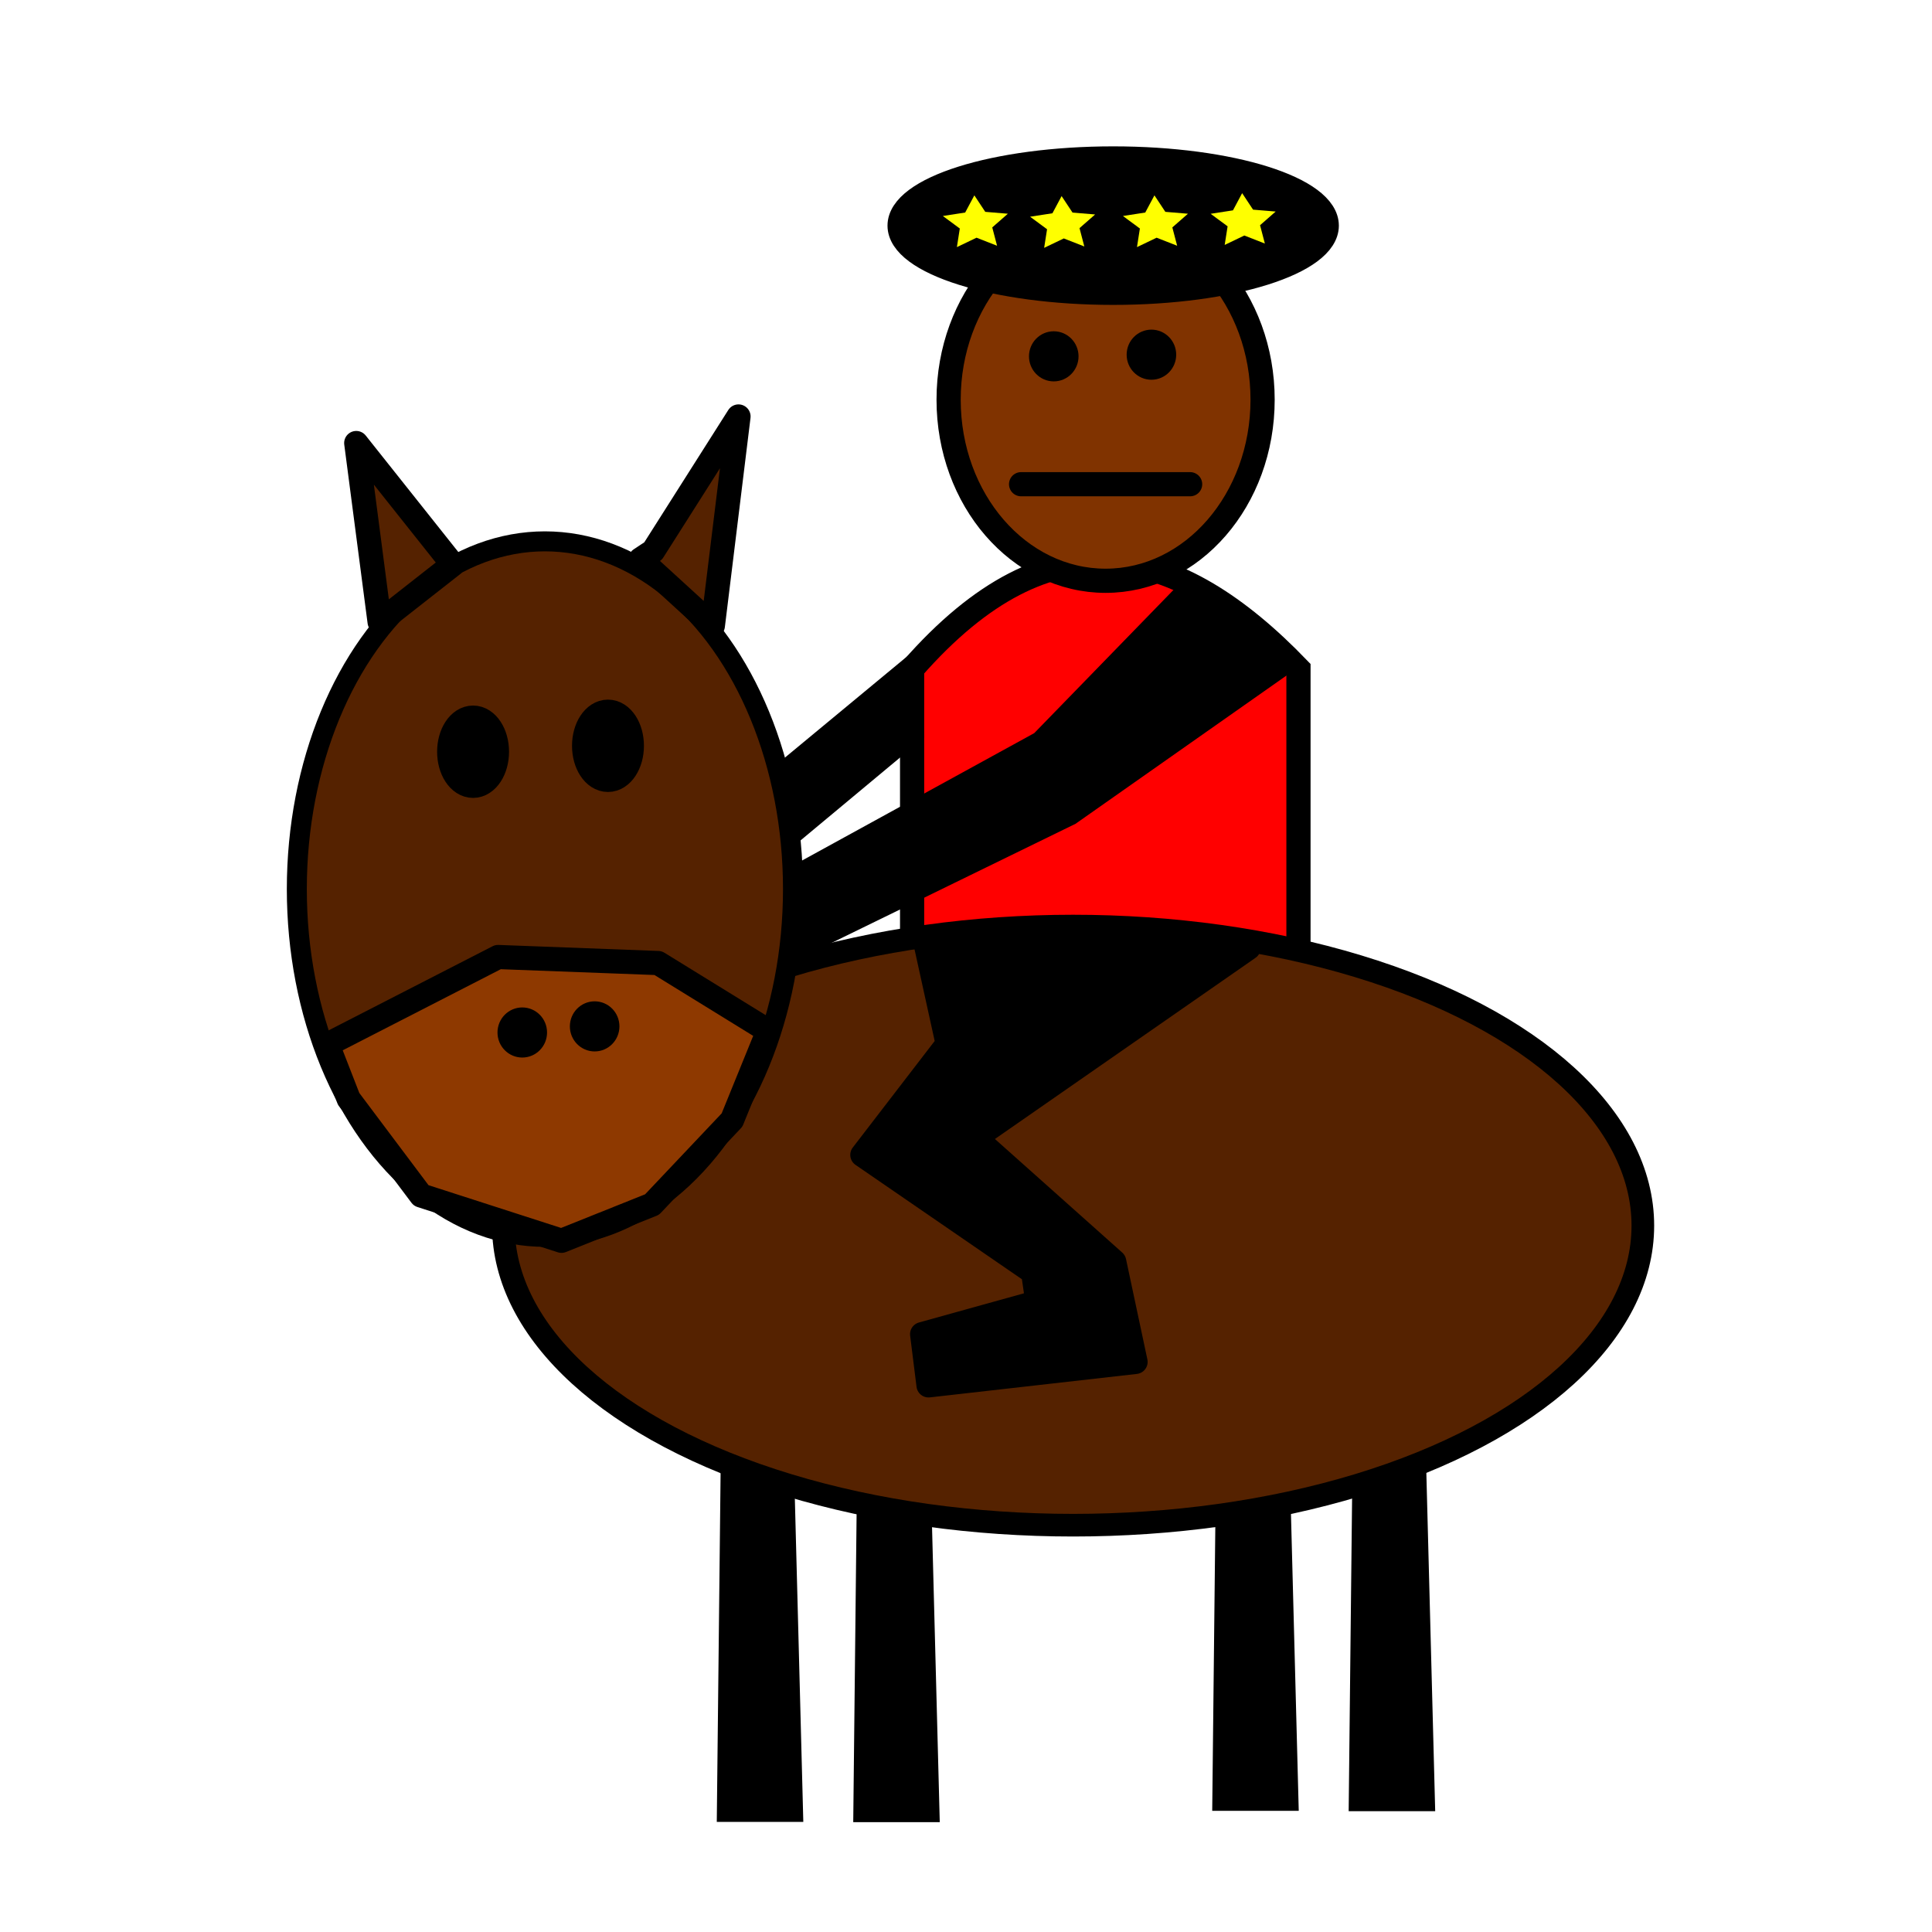 <?xml version="1.0" encoding="UTF-8" standalone="no"?>
<!-- Created with Inkscape (http://www.inkscape.org/) -->

<svg
   xmlns:dc="http://purl.org/dc/elements/1.1/"
   xmlns:cc="http://creativecommons.org/ns#"
   xmlns:rdf="http://www.w3.org/1999/02/22-rdf-syntax-ns#"
   xmlns:svg="http://www.w3.org/2000/svg"
   xmlns="http://www.w3.org/2000/svg"
   xmlns:sodipodi="http://sodipodi.sourceforge.net/DTD/sodipodi-0.dtd"
   xmlns:inkscape="http://www.inkscape.org/namespaces/inkscape"
   width="80"
   height="80"
   viewBox="0 0 21.167 21.167"
   version="1.1"
   id="svg16"
   sodipodi:docname="knight4.svg"
   inkscape:version="0.92.5 (2060ec1f9f, 2020-04-08)">
  <defs
     id="defs10">
    <inkscape:path-effect
       effect="bspline"
       id="path-effect2001"
       is_visible="true"
       weight="33.333"
       steps="2"
       helper_size="0"
       apply_no_weight="true"
       apply_with_weight="true"
       only_selected="false" />
  </defs>
  <sodipodi:namedview
     id="base"
     pagecolor="#ffffff"
     bordercolor="#666666"
     borderopacity="1.0"
     inkscape:pageopacity="0.0"
     inkscape:pageshadow="2"
     inkscape:zoom="8"
     inkscape:cx="-5.983656"
     inkscape:cy="44.174601"
     inkscape:document-units="px"
     inkscape:current-layer="layer1"
     showgrid="true"
     units="px"
     inkscape:window-width="1920"
     inkscape:window-height="1017"
     inkscape:window-x="1912"
     inkscape:window-y="-8"
     inkscape:window-maximized="1"
     showguides="true"
     inkscape:lockguides="true"
     inkscape:snap-grids="false"
     inkscape:snap-to-guides="false"
     inkscape:snap-others="false"
     inkscape:snap-nodes="false">
    <inkscape:grid
       type="xygrid"
       id="grid18" />
  </sodipodi:namedview>
  <g
     inkscape:groupmode="layer"
     id="layer3"
     inkscape:label="Layer 2">
    <path
       transform="translate(0,-275.833)"
       style="fill:#000000;stroke:#000000;stroke-width:0.265px;stroke-linecap:butt;stroke-linejoin:miter;stroke-opacity:1"
       d="m 8.037,291.08 -0.05,4.581 h 0.678 l -0.116,-4.432 z"
       id="path1083"
       inkscape:connector-curvature="0" />
    <path
       transform="translate(0,-275.833)"
       style="fill:#000000;stroke:#000000;stroke-width:0.265px;stroke-linecap:butt;stroke-linejoin:miter;stroke-opacity:1"
       d="m 9.532,291.083 -0.05,4.581 h 0.678 l -0.116,-4.432 z"
       id="path1083-3"
       inkscape:connector-curvature="0" />
    <path
       transform="translate(0,-275.833)"
       style="fill:#000000;stroke:#000000;stroke-width:0.265px;stroke-linecap:butt;stroke-linejoin:miter;stroke-opacity:1"
       d="m 13.465,290.959 -0.05,4.581 h 0.678 l -0.116,-4.432 z"
       id="path1083-5"
       inkscape:connector-curvature="0" />
    <path
       transform="translate(0,-275.833)"
       style="fill:#000000;stroke:#000000;stroke-width:0.265px;stroke-linecap:butt;stroke-linejoin:miter;stroke-opacity:1"
       d="m 14.96,290.963 -0.05,4.581 h 0.678 l -0.116,-4.432 z"
       id="path1083-3-9"
       inkscape:connector-curvature="0" />
  </g>
  <g
     inkscape:label="Layer 1"
     inkscape:groupmode="layer"
     id="layer1"
     transform="translate(0,-275.833)">
    <g
       id="g1310"
       transform="translate(0,0.794)">
      <path
         sodipodi:nodetypes="ccccc"
         inkscape:connector-curvature="0"
         id="path1448"
         d="m 9.993,286.922 v -4.555 c 1.525,-1.741 2.912,-1.373 4.233,0 v 4.555 c -1.348,1.115 -2.748,1.312 -4.233,0"
         style="fill:#ff0000;fill-opacity:1;stroke:#000000;stroke-width:0.265;stroke-linecap:round;stroke-linejoin:miter;stroke-miterlimit:4;stroke-dasharray:none;stroke-opacity:1" />
      <ellipse
         cx="12.113"
         cy="279.418"
         rx="1.72"
         ry="1.984"
         id="path1997"
         style="fill:#803300;fill-opacity:1;stroke:#000000;stroke-width:0.265;stroke-linecap:round;stroke-linejoin:round;stroke-miterlimit:4;stroke-dasharray:none;stroke-opacity:1" />
      <path
         inkscape:connector-curvature="0"
         id="path2005"
         d="m 11.187,280.344 h 1.852"
         style="fill:none;stroke:#000000;stroke-width:0.265px;stroke-linecap:round;stroke-linejoin:miter;stroke-opacity:1" />
      <ellipse
         ry="0.162"
         rx="0.159"
         cy="278.943"
         cx="11.545"
         id="path2021"
         style="fill:#000000;fill-opacity:1;stroke:#000000;stroke-width:0.225;stroke-linecap:butt;stroke-linejoin:round;stroke-miterlimit:4;stroke-dasharray:none;stroke-opacity:1" />
      <ellipse
         ry="0.162"
         rx="0.159"
         cy="278.925"
         cx="12.615"
         id="path2021-8"
         style="fill:#000000;fill-opacity:1;stroke:#000000;stroke-width:0.225;stroke-linecap:butt;stroke-linejoin:round;stroke-miterlimit:4;stroke-dasharray:none;stroke-opacity:1" />
      <ellipse
         cx="11.757"
         cy="288.467"
         rx="6.242"
         ry="3.282"
         id="path1026"
         style="fill:#552200;fill-opacity:1;stroke:#000000;stroke-width:0.248;stroke-opacity:1" />
      <ellipse
         ry="3.81"
         rx="2.718"
         cy="284.78"
         cx="5.97"
         id="path1036"
         style="fill:#552200;fill-opacity:1;stroke:#000000;stroke-width:0.219;stroke-opacity:1" />
      <path
         inkscape:connector-curvature="0"
         id="path1044"
         d="m 7.016,281.168 0.14,-0.093 0.935,-1.473 -0.281,2.292 z"
         style="fill:#552200;fill-opacity:1;stroke:#000000;stroke-width:0.265px;stroke-linecap:round;stroke-linejoin:round;stroke-opacity:1" />
      <path
         inkscape:connector-curvature="0"
         id="path1046"
         d="m 4.961,281.224 -1.058,-1.331 0.256,1.96 z"
         style="fill:#552200;fill-opacity:1;stroke:#000000;stroke-width:0.265px;stroke-linecap:butt;stroke-linejoin:round;stroke-opacity:1" />
      <path
         inkscape:connector-curvature="0"
         id="path1048"
         d="m 3.588,286.483 1.869,-0.959 1.753,0.066 1.207,0.744 -0.397,0.976 -0.876,0.926 -0.992,0.397 -1.538,-0.496 -0.794,-1.058 z"
         style="fill:#8e3900;fill-opacity:1;stroke:#000000;stroke-width:0.265px;stroke-linecap:round;stroke-linejoin:round;stroke-opacity:1;paint-order:normal" />
      <ellipse
         ry="0.323"
         rx="0.211"
         cy="283.275"
         cx="5.183"
         id="path2021-0"
         style="fill:#000000;fill-opacity:1;stroke:#000000;stroke-width:0.366;stroke-linecap:butt;stroke-linejoin:round;stroke-miterlimit:4;stroke-dasharray:none;stroke-opacity:1" />
      <ellipse
         ry="0.323"
         rx="0.211"
         cy="283.21"
         cx="6.661"
         id="path2021-4"
         style="fill:#000000;fill-opacity:1;stroke:#000000;stroke-width:0.366;stroke-linecap:butt;stroke-linejoin:round;stroke-miterlimit:4;stroke-dasharray:none;stroke-opacity:1" />
      <ellipse
         ry="0.162"
         rx="0.159"
         cy="286.351"
         cx="5.722"
         id="path2021-80"
         style="fill:#000000;fill-opacity:1;stroke:#000000;stroke-width:0.225;stroke-linecap:butt;stroke-linejoin:round;stroke-miterlimit:4;stroke-dasharray:none;stroke-opacity:1" />
      <ellipse
         ry="0.162"
         rx="0.159"
         cy="286.284"
         cx="6.515"
         id="path2021-02"
         style="fill:#000000;fill-opacity:1;stroke:#000000;stroke-width:0.225;stroke-linecap:butt;stroke-linejoin:round;stroke-miterlimit:4;stroke-dasharray:none;stroke-opacity:1" />
      <ellipse
         ry="0.736"
         rx="2.34"
         cy="1.678"
         cx="12.196"
         id="path1122"
         style="fill:#000000;fill-opacity:1;stroke:#000000;stroke-width:0.265;stroke-linecap:round;stroke-linejoin:round;stroke-opacity:1;paint-order:normal"
         transform="translate(0,275.833)" />
      <path
         transform="matrix(0.613,0,0,0.506,3.97,137.08)"
         inkscape:transform-center-y="-0.025711377"
         inkscape:transform-center-x="0.0048911722"
         d="m 11.344,277.967 -0.367,-0.174 -0.351,0.204 0.052,-0.403 -0.303,-0.271 0.399,-0.075 0.164,-0.372 0.195,0.357 0.404,0.041 -0.279,0.296 z"
         inkscape:randomized="0"
         inkscape:rounded="0"
         inkscape:flatsided="false"
         sodipodi:arg2="1.5285933"
         sodipodi:arg1="0.90027477"
         sodipodi:r2="0.3060362"
         sodipodi:r1="0.61207241"
         sodipodi:cy="277.487"
         sodipodi:cx="10.963672"
         sodipodi:sides="5"
         id="path1125"
         style="fill:#ffff00;fill-opacity:1;stroke:none;stroke-width:0.265;stroke-linecap:round;stroke-linejoin:round;stroke-opacity:1;paint-order:normal"
         sodipodi:type="star" />
      <path
         transform="matrix(0.613,0,0,0.506,4.926,137.088)"
         inkscape:transform-center-y="-0.025718548"
         inkscape:transform-center-x="0.0048911388"
         d="m 11.344,277.967 -0.367,-0.174 -0.351,0.204 0.052,-0.403 -0.303,-0.271 0.399,-0.075 0.164,-0.372 0.195,0.357 0.404,0.041 -0.279,0.296 z"
         inkscape:randomized="0"
         inkscape:rounded="0"
         inkscape:flatsided="false"
         sodipodi:arg2="1.5285933"
         sodipodi:arg1="0.90027477"
         sodipodi:r2="0.3060362"
         sodipodi:r1="0.61207241"
         sodipodi:cy="277.487"
         sodipodi:cx="10.963672"
         sodipodi:sides="5"
         id="path1125-7"
         style="fill:#ffff00;fill-opacity:1;stroke:none;stroke-width:0.265;stroke-linecap:round;stroke-linejoin:round;stroke-opacity:1;paint-order:normal"
         sodipodi:type="star" />
      <path
         transform="matrix(0.613,0,0,0.506,5.943,137.08)"
         inkscape:transform-center-y="-0.02571211"
         inkscape:transform-center-x="0.0048911746"
         d="m 11.344,277.967 -0.367,-0.174 -0.351,0.204 0.052,-0.403 -0.303,-0.271 0.399,-0.075 0.164,-0.372 0.195,0.357 0.404,0.041 -0.279,0.296 z"
         inkscape:randomized="0"
         inkscape:rounded="0"
         inkscape:flatsided="false"
         sodipodi:arg2="1.5285933"
         sodipodi:arg1="0.90027477"
         sodipodi:r2="0.3060362"
         sodipodi:r1="0.61207241"
         sodipodi:cy="277.487"
         sodipodi:cx="10.963672"
         sodipodi:sides="5"
         id="path1125-4"
         style="fill:#ffff00;fill-opacity:1;stroke:none;stroke-width:0.265;stroke-linecap:round;stroke-linejoin:round;stroke-opacity:1;paint-order:normal"
         sodipodi:type="star" />
      <path
         transform="matrix(0.613,0,0,0.506,6.904,137.056)"
         inkscape:transform-center-y="-0.025720034"
         inkscape:transform-center-x="0.0048911801"
         d="m 11.344,277.967 -0.367,-0.174 -0.351,0.204 0.052,-0.403 -0.303,-0.271 0.399,-0.075 0.164,-0.372 0.195,0.357 0.404,0.041 -0.279,0.296 z"
         inkscape:randomized="0"
         inkscape:rounded="0"
         inkscape:flatsided="false"
         sodipodi:arg2="1.5285933"
         sodipodi:arg1="0.90027477"
         sodipodi:r2="0.3060362"
         sodipodi:r1="0.61207241"
         sodipodi:cy="277.487"
         sodipodi:cx="10.963672"
         sodipodi:sides="5"
         id="path1125-1"
         style="fill:#ffff00;fill-opacity:1;stroke:none;stroke-width:0.265;stroke-linecap:round;stroke-linejoin:round;stroke-opacity:1;paint-order:normal"
         sodipodi:type="star" />
      <path
         sodipodi:nodetypes="cccccccccccc"
         inkscape:connector-curvature="0"
         id="path1162"
         d="m 10.126,285.307 0.257,1.169 -0.935,1.216 1.871,1.286 0.047,0.327 -1.263,0.351 0.07,0.561 2.268,-0.257 -0.234,-1.099 -1.52,-1.356 2.993,-2.081 z"
         style="fill:#000000;stroke:#000000;stroke-width:0.265px;stroke-linecap:round;stroke-linejoin:round;stroke-opacity:1" />
      <path
         inkscape:connector-curvature="0"
         id="path1164"
         d="m 13.026,281.518 -1.614,1.66 -2.643,1.45 -0.07,0.795 3.017,-1.473 2.362,-1.66 z"
         style="fill:#000000;stroke:#000000;stroke-width:0.265px;stroke-linecap:butt;stroke-linejoin:miter;stroke-opacity:1" />
      <path
         sodipodi:nodetypes="ccccc"
         inkscape:connector-curvature="0"
         id="path1166"
         d="m 9.933,282.407 -1.327,1.099 0.117,0.608 1.263,-1.052 z"
         style="fill:#000000;stroke:#000000;stroke-width:0.265px;stroke-linecap:butt;stroke-linejoin:miter;stroke-opacity:1" />
    </g>
  </g>
</svg>
